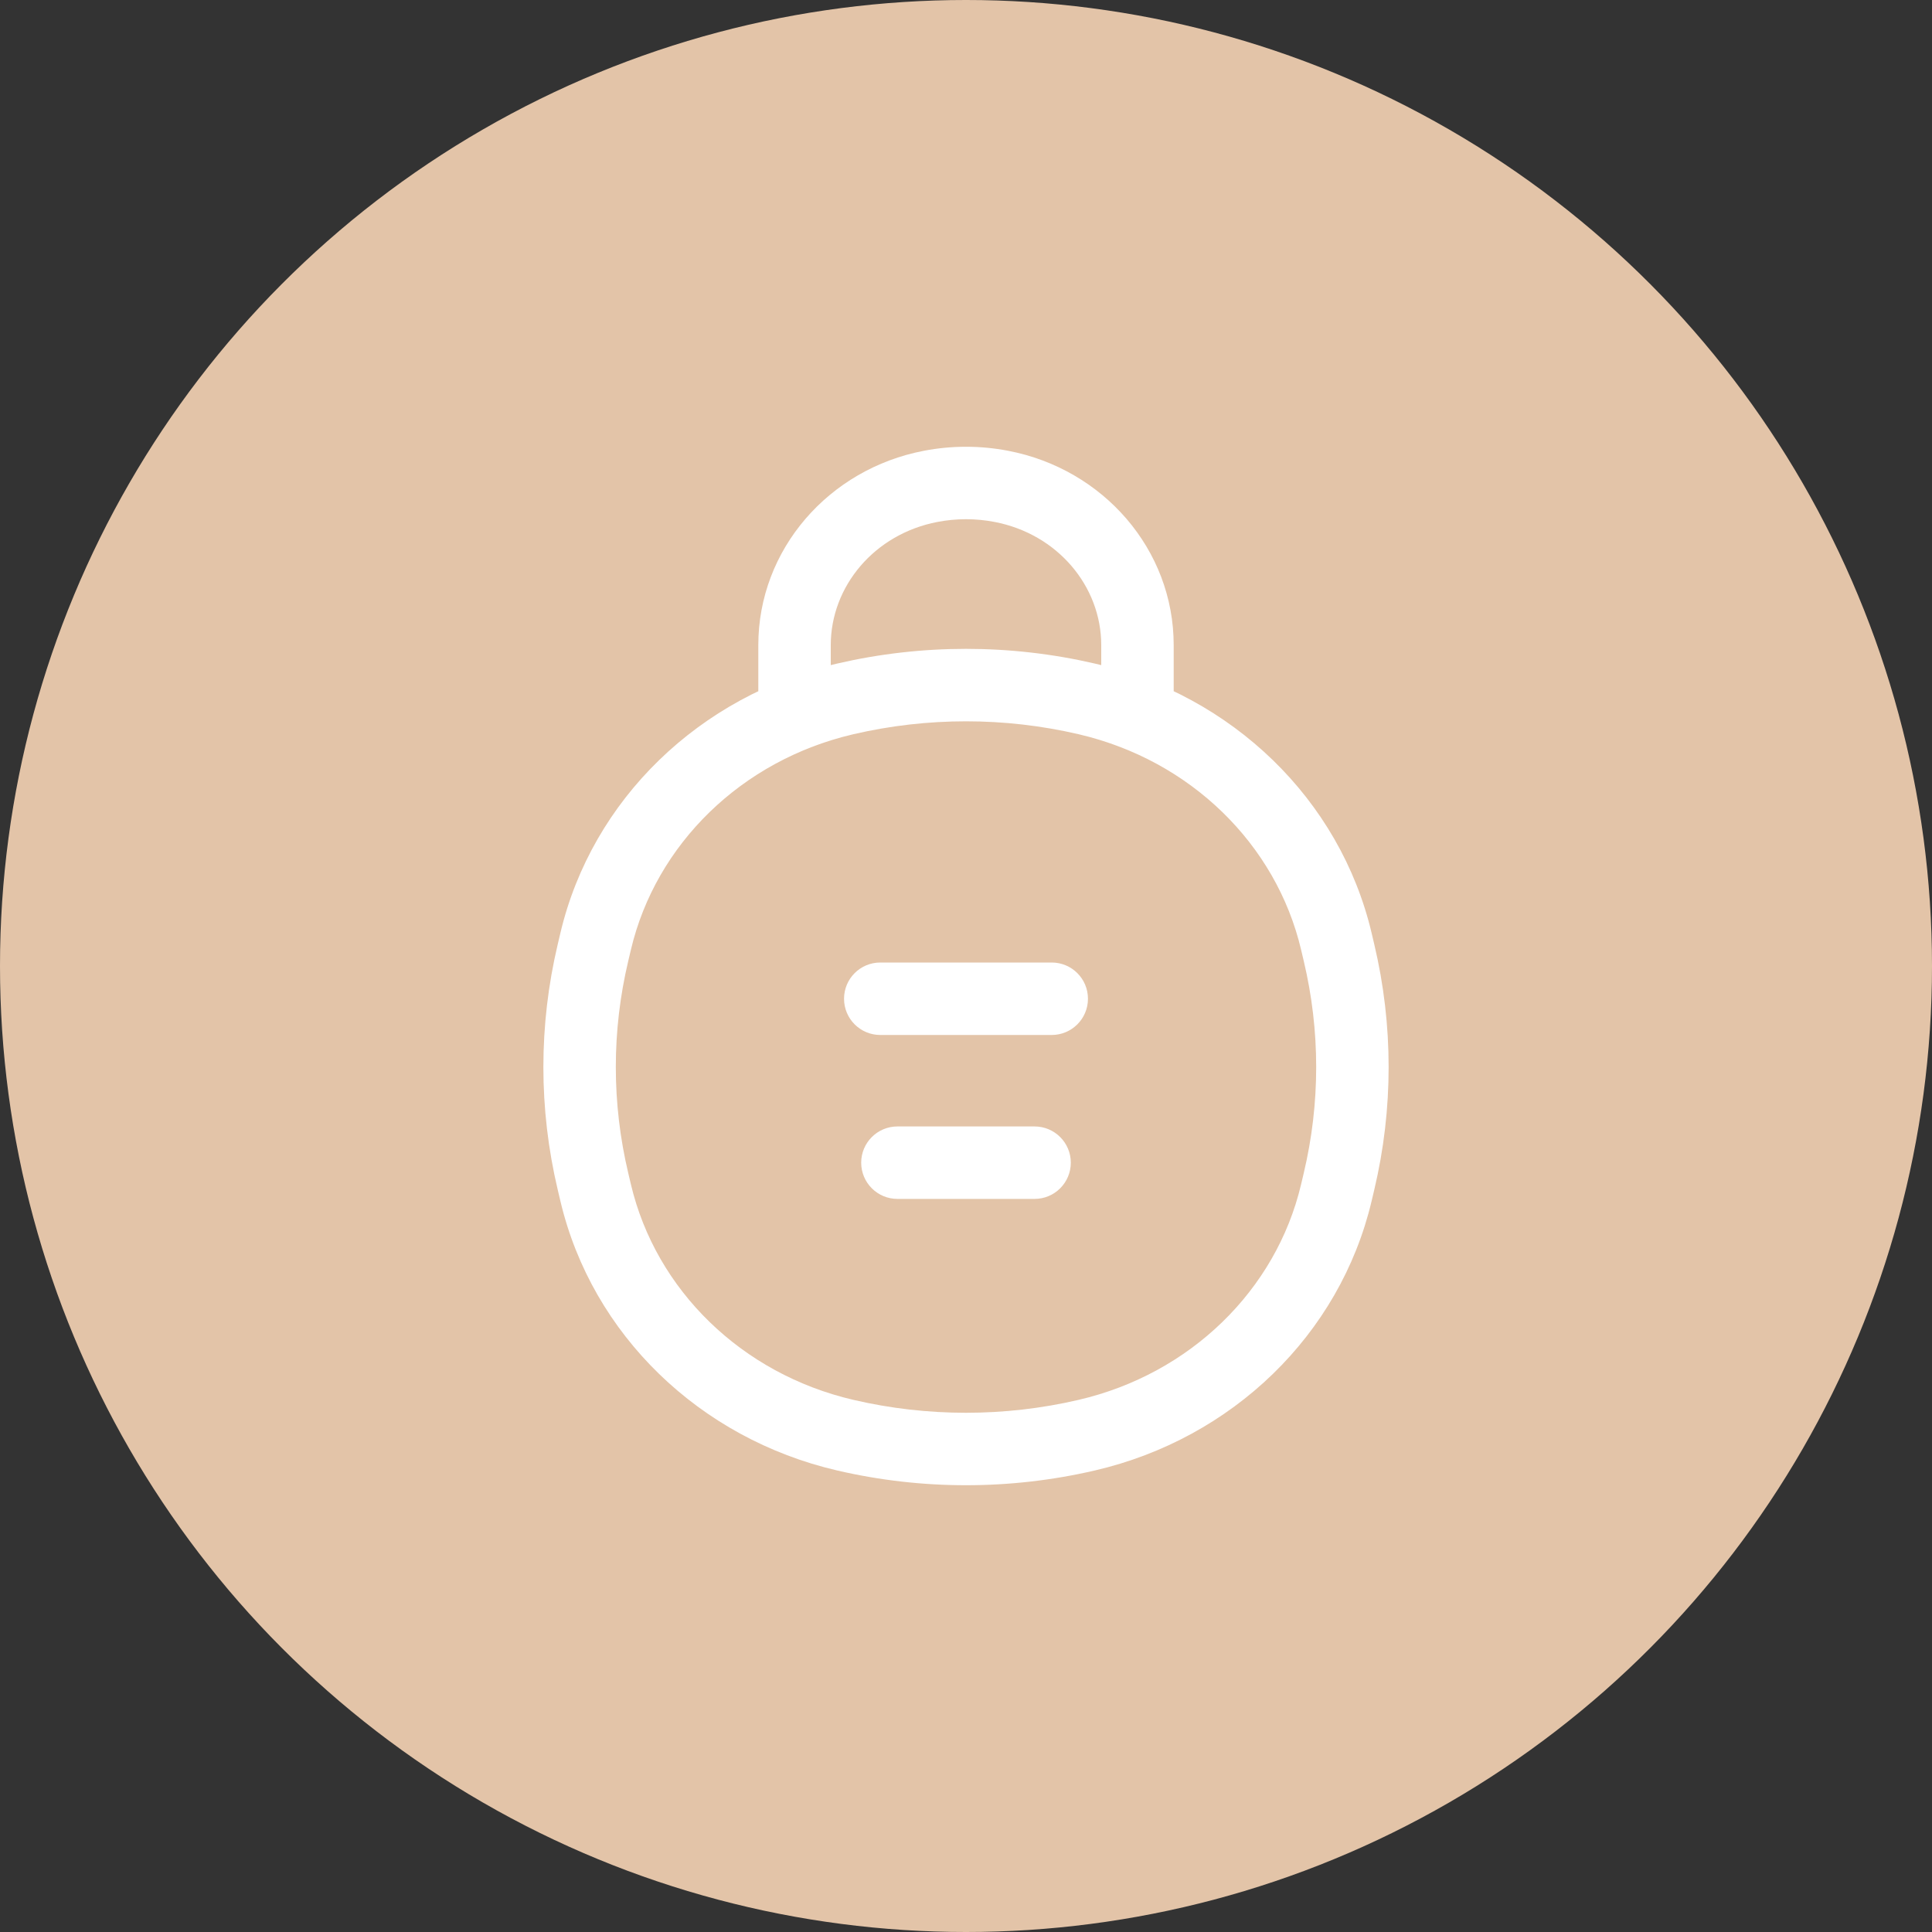 <svg width="40" height="40" viewBox="0 0 40 40" fill="none" xmlns="http://www.w3.org/2000/svg">
<rect x="0" y="0" width="40" height="40" fill="#333333" stroke="none"/>
<circle cx="20" cy="20" r="20" fill="#E3C4A8"/>
<path d="M22.5 29.714L22.67 30.444L22.5 29.714ZM17.5 29.714L17.67 28.983L17.5 29.714ZM17.5 14.47L17.67 15.201L17.5 14.47ZM22.5 14.47L22.33 15.201L22.5 14.47ZM27.723 19.724L26.993 19.897L26.993 19.897L27.723 19.724ZM27.723 24.459L26.993 24.287L26.993 24.287L27.723 24.459ZM12.277 24.459L13.007 24.287L13.007 24.287L12.277 24.459ZM12.277 19.724L13.007 19.897L13.007 19.897L12.277 19.724ZM27.667 24.697L28.397 24.869L28.397 24.869L27.667 24.697ZM27.667 19.487L28.397 19.314L28.397 19.314L27.667 19.487ZM12.333 19.487L11.603 19.314L11.603 19.314L12.333 19.487ZM12.333 24.697L11.603 24.869L11.603 24.869L12.333 24.697ZM23.55 14.8L23.271 15.496L24.298 15.907L24.3 14.801L23.55 14.8ZM23.55 13.357L24.3 13.357L24.3 13.357L23.55 13.357ZM20.731 10.069L20.872 9.333L20.872 9.333L20.731 10.069ZM19.269 10.069L19.128 9.333L19.128 9.333L19.269 10.069ZM16.45 14.8L15.7 14.801L15.702 15.907L16.729 15.496L16.45 14.8ZM18.225 19.928C17.811 19.928 17.475 20.263 17.475 20.678C17.475 21.092 17.811 21.428 18.225 21.428V19.928ZM21.775 21.428C22.189 21.428 22.525 21.092 22.525 20.678C22.525 20.263 22.189 19.928 21.775 19.928V21.428ZM18.58 23.322C18.166 23.322 17.83 23.658 17.83 24.072C17.83 24.486 18.166 24.822 18.58 24.822V23.322ZM21.42 24.822C21.834 24.822 22.17 24.486 22.17 24.072C22.17 23.658 21.834 23.322 21.42 23.322V24.822ZM13.063 24.524L13.007 24.287L11.547 24.632L11.603 24.869L13.063 24.524ZM13.007 19.897L13.063 19.66L11.603 19.314L11.547 19.552L13.007 19.897ZM26.937 19.66L26.993 19.897L28.453 19.552L28.397 19.314L26.937 19.66ZM26.993 24.287L26.937 24.524L28.397 24.869L28.453 24.632L26.993 24.287ZM22.33 28.983C20.799 29.339 19.201 29.339 17.67 28.983L17.33 30.444C19.085 30.852 20.915 30.852 22.67 30.444L22.33 28.983ZM17.67 15.201C19.201 14.845 20.799 14.845 22.33 15.201L22.67 13.739C20.915 13.332 19.085 13.332 17.33 13.739L17.67 15.201ZM26.993 19.897C27.336 21.342 27.336 22.842 26.993 24.287L28.453 24.632C28.849 22.96 28.849 21.224 28.453 19.552L26.993 19.897ZM13.007 24.287C12.664 22.842 12.664 21.342 13.007 19.897L11.547 19.552C11.151 21.224 11.151 22.96 11.547 24.632L13.007 24.287ZM26.937 24.524C26.42 26.707 24.646 28.445 22.33 28.983L22.67 30.444C25.512 29.784 27.741 27.635 28.397 24.869L26.937 24.524ZM28.397 19.314C27.741 16.549 25.512 14.4 22.67 13.739L22.33 15.201C24.646 15.739 26.42 17.477 26.937 19.66L28.397 19.314ZM13.063 19.66C13.58 17.477 15.354 15.739 17.67 15.201L17.33 13.739C14.488 14.4 12.258 16.549 11.603 19.314L13.063 19.66ZM11.603 24.869C12.258 27.635 14.488 29.784 17.33 30.444L17.67 28.983C15.354 28.445 13.58 26.707 13.063 24.524L11.603 24.869ZM24.3 14.801C24.3 14.69 24.3 14.574 24.3 14.455H22.8C22.8 14.574 22.8 14.688 22.8 14.798L24.3 14.801ZM24.3 14.455V13.357H22.8V14.455H24.3ZM24.3 13.357C24.3 11.376 22.841 9.709 20.872 9.333L20.59 10.806C21.899 11.056 22.8 12.142 22.8 13.357L24.3 13.357ZM20.872 9.333C20.296 9.222 19.704 9.222 19.128 9.333L19.41 10.806C19.799 10.731 20.201 10.731 20.59 10.806L20.872 9.333ZM19.128 9.333C17.159 9.709 15.7 11.376 15.7 13.357H17.2C17.2 12.142 18.101 11.056 19.41 10.806L19.128 9.333ZM15.7 13.357V14.455H17.2V13.357H15.7ZM15.7 14.455C15.7 14.574 15.7 14.69 15.7 14.801L17.2 14.798C17.2 14.688 17.2 14.574 17.2 14.455H15.7ZM16.729 15.496C17.03 15.375 17.345 15.276 17.67 15.201L17.33 13.739C16.931 13.832 16.544 13.954 16.171 14.103L16.729 15.496ZM22.33 15.201C22.655 15.276 22.97 15.375 23.271 15.496L23.829 14.103C23.456 13.954 23.069 13.832 22.67 13.739L22.33 15.201ZM18.225 21.428H21.775V19.928H18.225V21.428ZM18.58 24.822H21.42V23.322H18.58V24.822Z" fill="white"/>
</svg>
